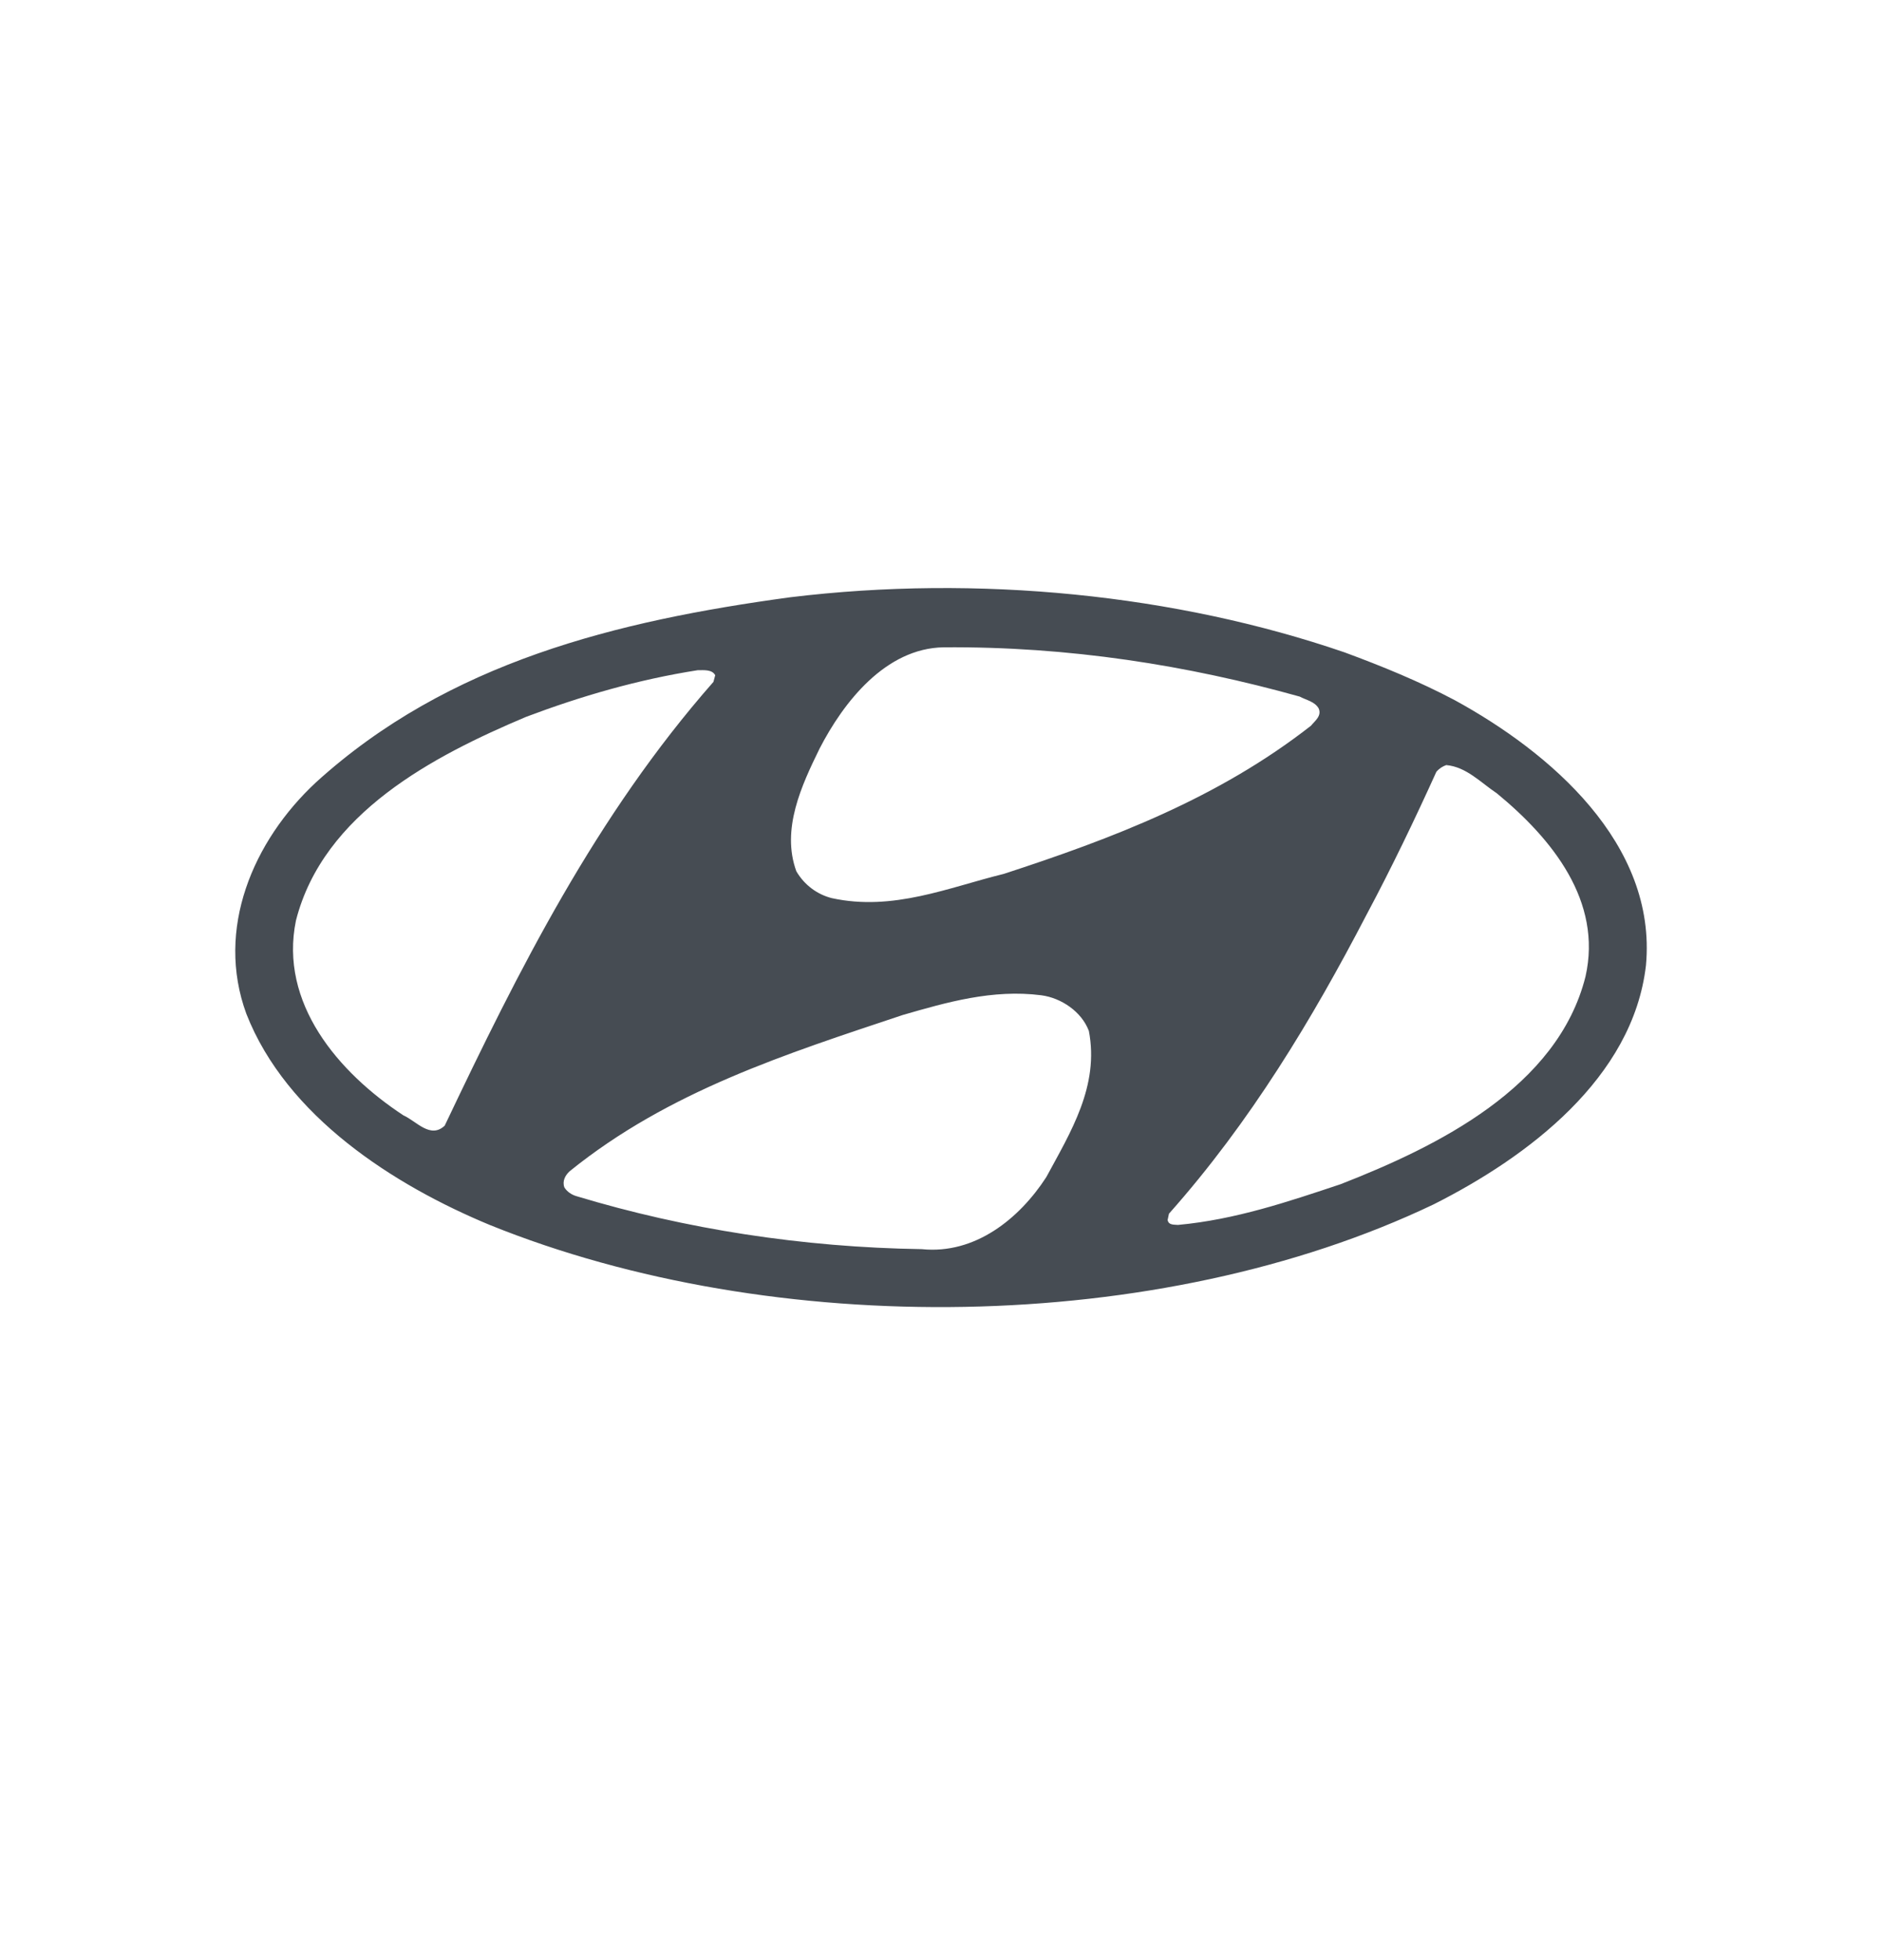 <svg width="24" height="25" viewBox="0 0 24 25" fill="none" xmlns="http://www.w3.org/2000/svg">
<path fill-rule="evenodd" clip-rule="evenodd" d="M13.885 13.145C14.022 13.853 13.651 14.442 13.343 15.013C13 15.543 12.435 16.001 11.755 15.932C10.229 15.909 8.739 15.675 7.357 15.258C7.294 15.241 7.231 15.201 7.197 15.144C7.168 15.064 7.208 14.99 7.265 14.938C8.528 13.916 10.029 13.441 11.514 12.945C12.069 12.785 12.657 12.614 13.279 12.694C13.536 12.728 13.793 12.905 13.884 13.145M19.088 10.118C19.796 10.7 20.436 11.495 20.219 12.455C19.864 13.871 18.323 14.625 17.095 15.104C16.427 15.327 15.752 15.556 15.022 15.623C14.976 15.618 14.902 15.629 14.89 15.56L14.907 15.48C15.947 14.309 16.735 12.997 17.427 11.666C17.747 11.066 18.043 10.449 18.317 9.844C18.357 9.798 18.397 9.775 18.443 9.758C18.7 9.781 18.882 9.981 19.088 10.118ZM9.121 8.611L9.098 8.697C7.597 10.404 6.608 12.386 5.671 14.357C5.488 14.529 5.311 14.3 5.145 14.226C4.311 13.678 3.558 12.792 3.774 11.741C4.123 10.37 5.533 9.639 6.709 9.143C7.406 8.88 8.132 8.668 8.897 8.548C8.977 8.548 9.08 8.537 9.12 8.611M16.575 8.885C16.66 8.93 16.763 8.947 16.815 9.033C16.86 9.13 16.769 9.193 16.718 9.256C15.535 10.181 14.181 10.696 12.8 11.146C12.098 11.318 11.389 11.626 10.607 11.455C10.424 11.409 10.258 11.289 10.155 11.112C9.96 10.576 10.223 10.015 10.452 9.547C10.755 8.959 11.291 8.267 12.035 8.256C13.633 8.244 15.142 8.484 16.576 8.885M18.551 8.93C19.762 9.592 21.133 10.758 20.99 12.312C20.824 13.751 19.481 14.757 18.282 15.361C14.78 17.034 9.863 17.086 6.247 15.624C5.025 15.117 3.654 14.242 3.141 12.929C2.746 11.85 3.226 10.725 4.031 9.977C5.717 8.445 7.864 7.919 10.075 7.618C12.474 7.326 14.998 7.583 17.145 8.32C17.625 8.497 18.099 8.691 18.551 8.93Z" fill="#464C53"/>
</svg>
